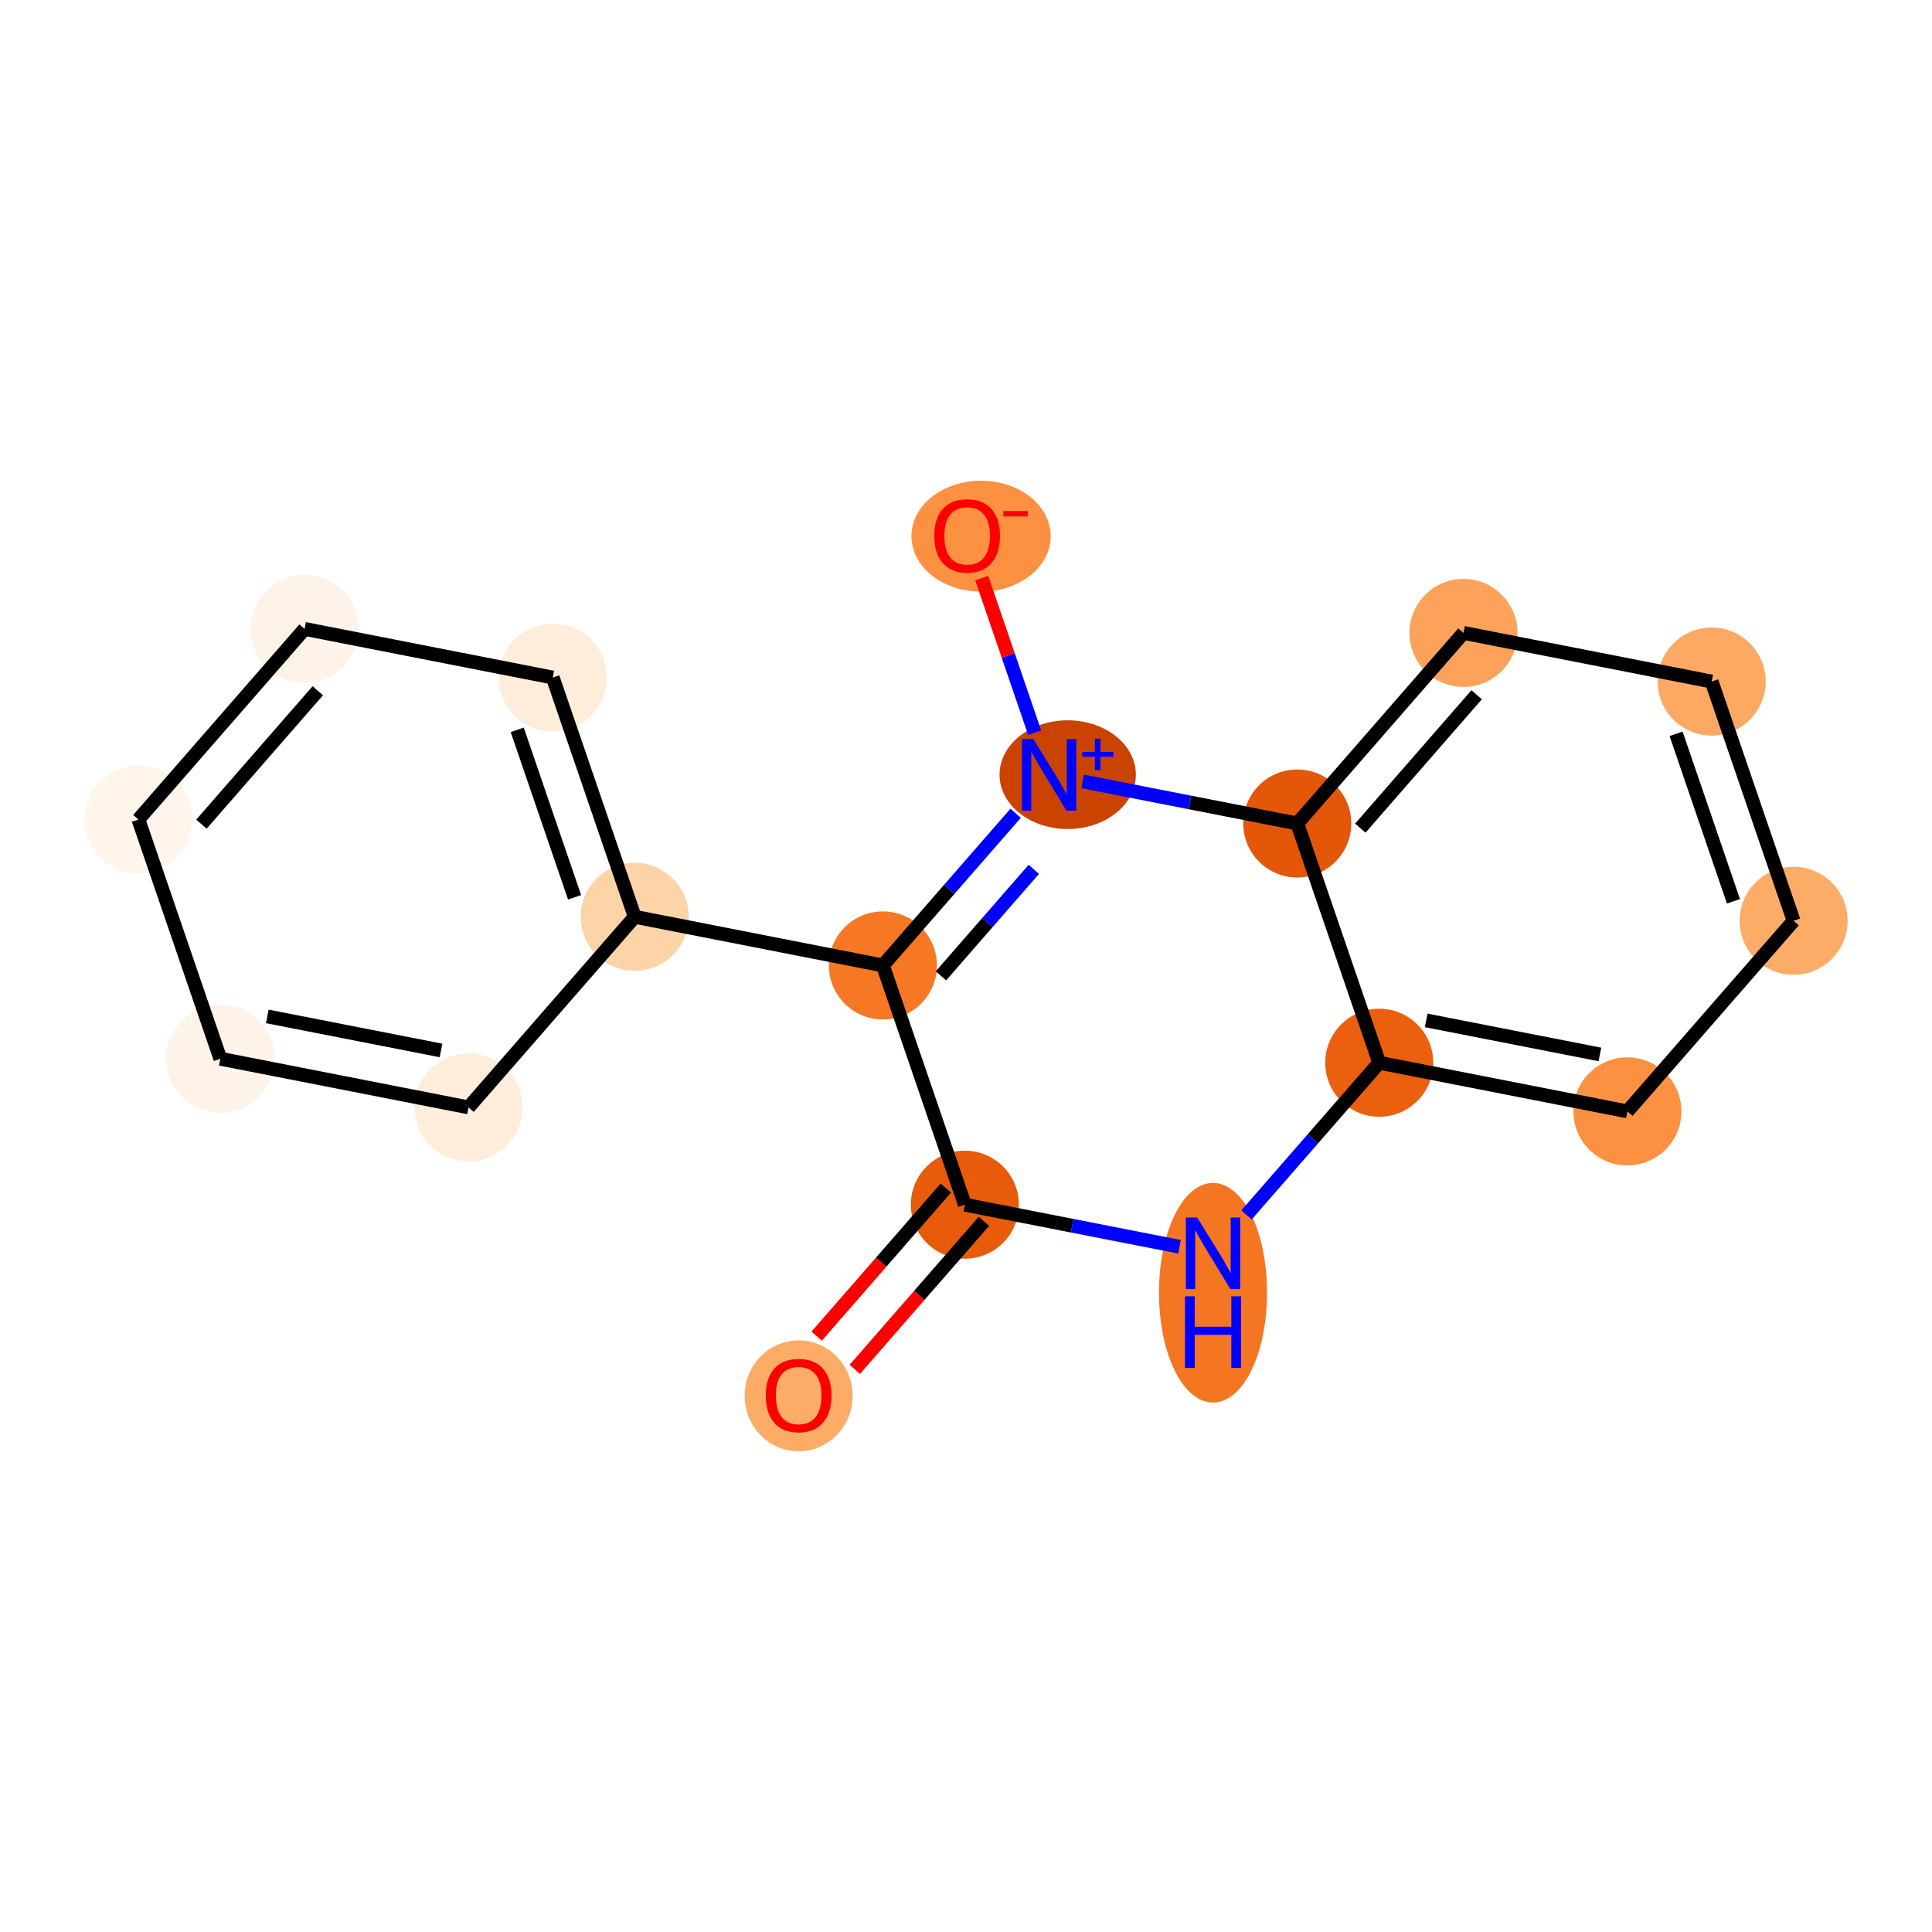<?xml version='1.0' encoding='iso-8859-1'?>
<svg version='1.1' baseProfile='full'
              xmlns='http://www.w3.org/2000/svg'
                      xmlns:rdkit='http://www.rdkit.org/xml'
                      xmlns:xlink='http://www.w3.org/1999/xlink'
                  xml:space='preserve'
width='280px' height='280px' viewBox='0 0 280 280'>
<!-- END OF HEADER -->
<rect style='opacity:1.0;fill:#FFFFFF;stroke:none' width='280' height='280' x='0' y='0'> </rect>
<ellipse cx='115.745' cy='202.295' rx='7.33' ry='7.536'  style='fill:#FDAC68;fill-rule:evenodd;stroke:#FDAC68;stroke-width:1.0px;stroke-linecap:butt;stroke-linejoin:miter;stroke-opacity:1' />
<ellipse cx='139.833' cy='174.592' rx='7.33' ry='7.33'  style='fill:#E75B0B;fill-rule:evenodd;stroke:#E75B0B;stroke-width:1.0px;stroke-linecap:butt;stroke-linejoin:miter;stroke-opacity:1' />
<ellipse cx='175.799' cy='187.351' rx='7.33' ry='15.413'  style='fill:#F57622;fill-rule:evenodd;stroke:#F57622;stroke-width:1.0px;stroke-linecap:butt;stroke-linejoin:miter;stroke-opacity:1' />
<ellipse cx='199.888' cy='154.02' rx='7.33' ry='7.33'  style='fill:#EA600E;fill-rule:evenodd;stroke:#EA600E;stroke-width:1.0px;stroke-linecap:butt;stroke-linejoin:miter;stroke-opacity:1' />
<ellipse cx='235.854' cy='161.07' rx='7.33' ry='7.33'  style='fill:#FD9142;fill-rule:evenodd;stroke:#FD9142;stroke-width:1.0px;stroke-linecap:butt;stroke-linejoin:miter;stroke-opacity:1' />
<ellipse cx='259.943' cy='133.447' rx='7.33' ry='7.33'  style='fill:#FDAC68;fill-rule:evenodd;stroke:#FDAC68;stroke-width:1.0px;stroke-linecap:butt;stroke-linejoin:miter;stroke-opacity:1' />
<ellipse cx='248.065' cy='98.775' rx='7.33' ry='7.33'  style='fill:#FDA964;fill-rule:evenodd;stroke:#FDA964;stroke-width:1.0px;stroke-linecap:butt;stroke-linejoin:miter;stroke-opacity:1' />
<ellipse cx='212.099' cy='91.725' rx='7.33' ry='7.33'  style='fill:#FDA25A;fill-rule:evenodd;stroke:#FDA25A;stroke-width:1.0px;stroke-linecap:butt;stroke-linejoin:miter;stroke-opacity:1' />
<ellipse cx='188.01' cy='119.347' rx='7.33' ry='7.33'  style='fill:#E45709;fill-rule:evenodd;stroke:#E45709;stroke-width:1.0px;stroke-linecap:butt;stroke-linejoin:miter;stroke-opacity:1' />
<ellipse cx='154.739' cy='112.27' rx='9.378' ry='7.378'  style='fill:#CB4301;fill-rule:evenodd;stroke:#CB4301;stroke-width:1.0px;stroke-linecap:butt;stroke-linejoin:miter;stroke-opacity:1' />
<ellipse cx='142.184' cy='77.705' rx='9.591' ry='7.536'  style='fill:#FD9142;fill-rule:evenodd;stroke:#FD9142;stroke-width:1.0px;stroke-linecap:butt;stroke-linejoin:miter;stroke-opacity:1' />
<ellipse cx='127.956' cy='139.919' rx='7.33' ry='7.33'  style='fill:#F67824;fill-rule:evenodd;stroke:#F67824;stroke-width:1.0px;stroke-linecap:butt;stroke-linejoin:miter;stroke-opacity:1' />
<ellipse cx='91.99' cy='132.869' rx='7.33' ry='7.33'  style='fill:#FDD3A8;fill-rule:evenodd;stroke:#FDD3A8;stroke-width:1.0px;stroke-linecap:butt;stroke-linejoin:miter;stroke-opacity:1' />
<ellipse cx='80.112' cy='98.197' rx='7.33' ry='7.33'  style='fill:#FEEDDB;fill-rule:evenodd;stroke:#FEEDDB;stroke-width:1.0px;stroke-linecap:butt;stroke-linejoin:miter;stroke-opacity:1' />
<ellipse cx='44.146' cy='91.147' rx='7.33' ry='7.33'  style='fill:#FEF3E8;fill-rule:evenodd;stroke:#FEF3E8;stroke-width:1.0px;stroke-linecap:butt;stroke-linejoin:miter;stroke-opacity:1' />
<ellipse cx='20.057' cy='118.769' rx='7.33' ry='7.33'  style='fill:#FFF5EB;fill-rule:evenodd;stroke:#FFF5EB;stroke-width:1.0px;stroke-linecap:butt;stroke-linejoin:miter;stroke-opacity:1' />
<ellipse cx='31.935' cy='153.442' rx='7.33' ry='7.33'  style='fill:#FEF3E8;fill-rule:evenodd;stroke:#FEF3E8;stroke-width:1.0px;stroke-linecap:butt;stroke-linejoin:miter;stroke-opacity:1' />
<ellipse cx='67.901' cy='160.492' rx='7.33' ry='7.33'  style='fill:#FEEDDB;fill-rule:evenodd;stroke:#FEEDDB;stroke-width:1.0px;stroke-linecap:butt;stroke-linejoin:miter;stroke-opacity:1' />
<path class='bond-0 atom-0 atom-1' d='M 123.883,198.459 L 133.239,187.73' style='fill:none;fill-rule:evenodd;stroke:#FF0000;stroke-width:2.0px;stroke-linecap:butt;stroke-linejoin:miter;stroke-opacity:1' />
<path class='bond-0 atom-0 atom-1' d='M 133.239,187.73 L 142.595,177.001' style='fill:none;fill-rule:evenodd;stroke:#000000;stroke-width:2.0px;stroke-linecap:butt;stroke-linejoin:miter;stroke-opacity:1' />
<path class='bond-0 atom-0 atom-1' d='M 118.358,193.641 L 127.715,182.912' style='fill:none;fill-rule:evenodd;stroke:#FF0000;stroke-width:2.0px;stroke-linecap:butt;stroke-linejoin:miter;stroke-opacity:1' />
<path class='bond-0 atom-0 atom-1' d='M 127.715,182.912 L 137.071,172.183' style='fill:none;fill-rule:evenodd;stroke:#000000;stroke-width:2.0px;stroke-linecap:butt;stroke-linejoin:miter;stroke-opacity:1' />
<path class='bond-1 atom-1 atom-2' d='M 139.833,174.592 L 155.39,177.641' style='fill:none;fill-rule:evenodd;stroke:#000000;stroke-width:2.0px;stroke-linecap:butt;stroke-linejoin:miter;stroke-opacity:1' />
<path class='bond-1 atom-1 atom-2' d='M 155.39,177.641 L 170.947,180.691' style='fill:none;fill-rule:evenodd;stroke:#0000FF;stroke-width:2.0px;stroke-linecap:butt;stroke-linejoin:miter;stroke-opacity:1' />
<path class='bond-17 atom-11 atom-1' d='M 127.956,139.919 L 139.833,174.592' style='fill:none;fill-rule:evenodd;stroke:#000000;stroke-width:2.0px;stroke-linecap:butt;stroke-linejoin:miter;stroke-opacity:1' />
<path class='bond-2 atom-2 atom-3' d='M 180.652,176.078 L 190.27,165.049' style='fill:none;fill-rule:evenodd;stroke:#0000FF;stroke-width:2.0px;stroke-linecap:butt;stroke-linejoin:miter;stroke-opacity:1' />
<path class='bond-2 atom-2 atom-3' d='M 190.27,165.049 L 199.888,154.02' style='fill:none;fill-rule:evenodd;stroke:#000000;stroke-width:2.0px;stroke-linecap:butt;stroke-linejoin:miter;stroke-opacity:1' />
<path class='bond-3 atom-3 atom-4' d='M 199.888,154.02 L 235.854,161.07' style='fill:none;fill-rule:evenodd;stroke:#000000;stroke-width:2.0px;stroke-linecap:butt;stroke-linejoin:miter;stroke-opacity:1' />
<path class='bond-3 atom-3 atom-4' d='M 206.693,147.884 L 231.869,152.819' style='fill:none;fill-rule:evenodd;stroke:#000000;stroke-width:2.0px;stroke-linecap:butt;stroke-linejoin:miter;stroke-opacity:1' />
<path class='bond-19 atom-8 atom-3' d='M 188.01,119.347 L 199.888,154.02' style='fill:none;fill-rule:evenodd;stroke:#000000;stroke-width:2.0px;stroke-linecap:butt;stroke-linejoin:miter;stroke-opacity:1' />
<path class='bond-4 atom-4 atom-5' d='M 235.854,161.07 L 259.943,133.447' style='fill:none;fill-rule:evenodd;stroke:#000000;stroke-width:2.0px;stroke-linecap:butt;stroke-linejoin:miter;stroke-opacity:1' />
<path class='bond-5 atom-5 atom-6' d='M 259.943,133.447 L 248.065,98.775' style='fill:none;fill-rule:evenodd;stroke:#000000;stroke-width:2.0px;stroke-linecap:butt;stroke-linejoin:miter;stroke-opacity:1' />
<path class='bond-5 atom-5 atom-6' d='M 251.226,130.622 L 242.912,106.351' style='fill:none;fill-rule:evenodd;stroke:#000000;stroke-width:2.0px;stroke-linecap:butt;stroke-linejoin:miter;stroke-opacity:1' />
<path class='bond-6 atom-6 atom-7' d='M 248.065,98.775 L 212.099,91.725' style='fill:none;fill-rule:evenodd;stroke:#000000;stroke-width:2.0px;stroke-linecap:butt;stroke-linejoin:miter;stroke-opacity:1' />
<path class='bond-7 atom-7 atom-8' d='M 212.099,91.725 L 188.01,119.347' style='fill:none;fill-rule:evenodd;stroke:#000000;stroke-width:2.0px;stroke-linecap:butt;stroke-linejoin:miter;stroke-opacity:1' />
<path class='bond-7 atom-7 atom-8' d='M 214.01,100.686 L 197.148,120.021' style='fill:none;fill-rule:evenodd;stroke:#000000;stroke-width:2.0px;stroke-linecap:butt;stroke-linejoin:miter;stroke-opacity:1' />
<path class='bond-8 atom-8 atom-9' d='M 188.01,119.347 L 172.454,116.298' style='fill:none;fill-rule:evenodd;stroke:#000000;stroke-width:2.0px;stroke-linecap:butt;stroke-linejoin:miter;stroke-opacity:1' />
<path class='bond-8 atom-8 atom-9' d='M 172.454,116.298 L 156.897,113.248' style='fill:none;fill-rule:evenodd;stroke:#0000FF;stroke-width:2.0px;stroke-linecap:butt;stroke-linejoin:miter;stroke-opacity:1' />
<path class='bond-9 atom-9 atom-10' d='M 149.953,106.191 L 146.116,94.99' style='fill:none;fill-rule:evenodd;stroke:#0000FF;stroke-width:2.0px;stroke-linecap:butt;stroke-linejoin:miter;stroke-opacity:1' />
<path class='bond-9 atom-9 atom-10' d='M 146.116,94.99 L 142.279,83.789' style='fill:none;fill-rule:evenodd;stroke:#FF0000;stroke-width:2.0px;stroke-linecap:butt;stroke-linejoin:miter;stroke-opacity:1' />
<path class='bond-10 atom-9 atom-11' d='M 147.192,117.861 L 137.574,128.89' style='fill:none;fill-rule:evenodd;stroke:#0000FF;stroke-width:2.0px;stroke-linecap:butt;stroke-linejoin:miter;stroke-opacity:1' />
<path class='bond-10 atom-9 atom-11' d='M 137.574,128.89 L 127.956,139.919' style='fill:none;fill-rule:evenodd;stroke:#000000;stroke-width:2.0px;stroke-linecap:butt;stroke-linejoin:miter;stroke-opacity:1' />
<path class='bond-10 atom-9 atom-11' d='M 149.831,125.988 L 143.098,133.708' style='fill:none;fill-rule:evenodd;stroke:#0000FF;stroke-width:2.0px;stroke-linecap:butt;stroke-linejoin:miter;stroke-opacity:1' />
<path class='bond-10 atom-9 atom-11' d='M 143.098,133.708 L 136.366,141.428' style='fill:none;fill-rule:evenodd;stroke:#000000;stroke-width:2.0px;stroke-linecap:butt;stroke-linejoin:miter;stroke-opacity:1' />
<path class='bond-11 atom-11 atom-12' d='M 127.956,139.919 L 91.99,132.869' style='fill:none;fill-rule:evenodd;stroke:#000000;stroke-width:2.0px;stroke-linecap:butt;stroke-linejoin:miter;stroke-opacity:1' />
<path class='bond-12 atom-12 atom-13' d='M 91.99,132.869 L 80.112,98.197' style='fill:none;fill-rule:evenodd;stroke:#000000;stroke-width:2.0px;stroke-linecap:butt;stroke-linejoin:miter;stroke-opacity:1' />
<path class='bond-12 atom-12 atom-13' d='M 83.273,130.044 L 74.959,105.773' style='fill:none;fill-rule:evenodd;stroke:#000000;stroke-width:2.0px;stroke-linecap:butt;stroke-linejoin:miter;stroke-opacity:1' />
<path class='bond-18 atom-17 atom-12' d='M 67.901,160.492 L 91.99,132.869' style='fill:none;fill-rule:evenodd;stroke:#000000;stroke-width:2.0px;stroke-linecap:butt;stroke-linejoin:miter;stroke-opacity:1' />
<path class='bond-13 atom-13 atom-14' d='M 80.112,98.197 L 44.146,91.147' style='fill:none;fill-rule:evenodd;stroke:#000000;stroke-width:2.0px;stroke-linecap:butt;stroke-linejoin:miter;stroke-opacity:1' />
<path class='bond-14 atom-14 atom-15' d='M 44.146,91.147 L 20.057,118.769' style='fill:none;fill-rule:evenodd;stroke:#000000;stroke-width:2.0px;stroke-linecap:butt;stroke-linejoin:miter;stroke-opacity:1' />
<path class='bond-14 atom-14 atom-15' d='M 46.057,100.108 L 29.195,119.443' style='fill:none;fill-rule:evenodd;stroke:#000000;stroke-width:2.0px;stroke-linecap:butt;stroke-linejoin:miter;stroke-opacity:1' />
<path class='bond-15 atom-15 atom-16' d='M 20.057,118.769 L 31.935,153.442' style='fill:none;fill-rule:evenodd;stroke:#000000;stroke-width:2.0px;stroke-linecap:butt;stroke-linejoin:miter;stroke-opacity:1' />
<path class='bond-16 atom-16 atom-17' d='M 31.935,153.442 L 67.901,160.492' style='fill:none;fill-rule:evenodd;stroke:#000000;stroke-width:2.0px;stroke-linecap:butt;stroke-linejoin:miter;stroke-opacity:1' />
<path class='bond-16 atom-16 atom-17' d='M 38.74,147.306 L 63.916,152.241' style='fill:none;fill-rule:evenodd;stroke:#000000;stroke-width:2.0px;stroke-linecap:butt;stroke-linejoin:miter;stroke-opacity:1' />
<path  class='atom-0' d='M 110.98 202.244
Q 110.98 199.752, 112.211 198.359
Q 113.443 196.966, 115.745 196.966
Q 118.046 196.966, 119.278 198.359
Q 120.509 199.752, 120.509 202.244
Q 120.509 204.765, 119.263 206.202
Q 118.017 207.624, 115.745 207.624
Q 113.458 207.624, 112.211 206.202
Q 110.98 204.78, 110.98 202.244
M 115.745 206.451
Q 117.328 206.451, 118.178 205.396
Q 119.043 204.326, 119.043 202.244
Q 119.043 200.206, 118.178 199.18
Q 117.328 198.139, 115.745 198.139
Q 114.161 198.139, 113.296 199.165
Q 112.446 200.191, 112.446 202.244
Q 112.446 204.34, 113.296 205.396
Q 114.161 206.451, 115.745 206.451
' fill='#FF0000'/>
<path  class='atom-2' d='M 173.505 176.452
L 176.906 181.95
Q 177.243 182.492, 177.786 183.475
Q 178.328 184.457, 178.357 184.516
L 178.357 176.452
L 179.736 176.452
L 179.736 186.832
L 178.313 186.832
L 174.663 180.821
Q 174.238 180.117, 173.783 179.311
Q 173.344 178.505, 173.212 178.256
L 173.212 186.832
L 171.863 186.832
L 171.863 176.452
L 173.505 176.452
' fill='#0000FF'/>
<path  class='atom-2' d='M 171.738 187.87
L 173.146 187.87
L 173.146 192.282
L 178.453 192.282
L 178.453 187.87
L 179.86 187.87
L 179.86 198.249
L 178.453 198.249
L 178.453 193.455
L 173.146 193.455
L 173.146 198.249
L 171.738 198.249
L 171.738 187.87
' fill='#0000FF'/>
<path  class='atom-9' d='M 149.75 107.107
L 153.151 112.605
Q 153.488 113.147, 154.031 114.129
Q 154.573 115.112, 154.603 115.17
L 154.603 107.107
L 155.981 107.107
L 155.981 117.487
L 154.559 117.487
L 150.908 111.476
Q 150.483 110.772, 150.029 109.966
Q 149.589 109.16, 149.457 108.91
L 149.457 117.487
L 148.108 117.487
L 148.108 107.107
L 149.75 107.107
' fill='#0000FF'/>
<path  class='atom-9' d='M 156.851 108.978
L 158.68 108.978
L 158.68 107.053
L 159.493 107.053
L 159.493 108.978
L 161.37 108.978
L 161.37 109.675
L 159.493 109.675
L 159.493 111.61
L 158.68 111.61
L 158.68 109.675
L 156.851 109.675
L 156.851 108.978
' fill='#0000FF'/>
<path  class='atom-10' d='M 135.402 77.654
Q 135.402 75.161, 136.634 73.769
Q 137.865 72.376, 140.167 72.376
Q 142.469 72.376, 143.7 73.769
Q 144.931 75.161, 144.931 77.654
Q 144.931 80.175, 143.685 81.612
Q 142.439 83.034, 140.167 83.034
Q 137.88 83.034, 136.634 81.612
Q 135.402 80.19, 135.402 77.654
M 140.167 81.861
Q 141.75 81.861, 142.6 80.805
Q 143.465 79.735, 143.465 77.654
Q 143.465 75.616, 142.6 74.59
Q 141.75 73.549, 140.167 73.549
Q 138.584 73.549, 137.719 74.575
Q 136.868 75.601, 136.868 77.654
Q 136.868 79.75, 137.719 80.805
Q 138.584 81.861, 140.167 81.861
' fill='#FF0000'/>
<path  class='atom-10' d='M 145.415 74.07
L 148.966 74.07
L 148.966 74.844
L 145.415 74.844
L 145.415 74.07
' fill='#FF0000'/>
</svg>
